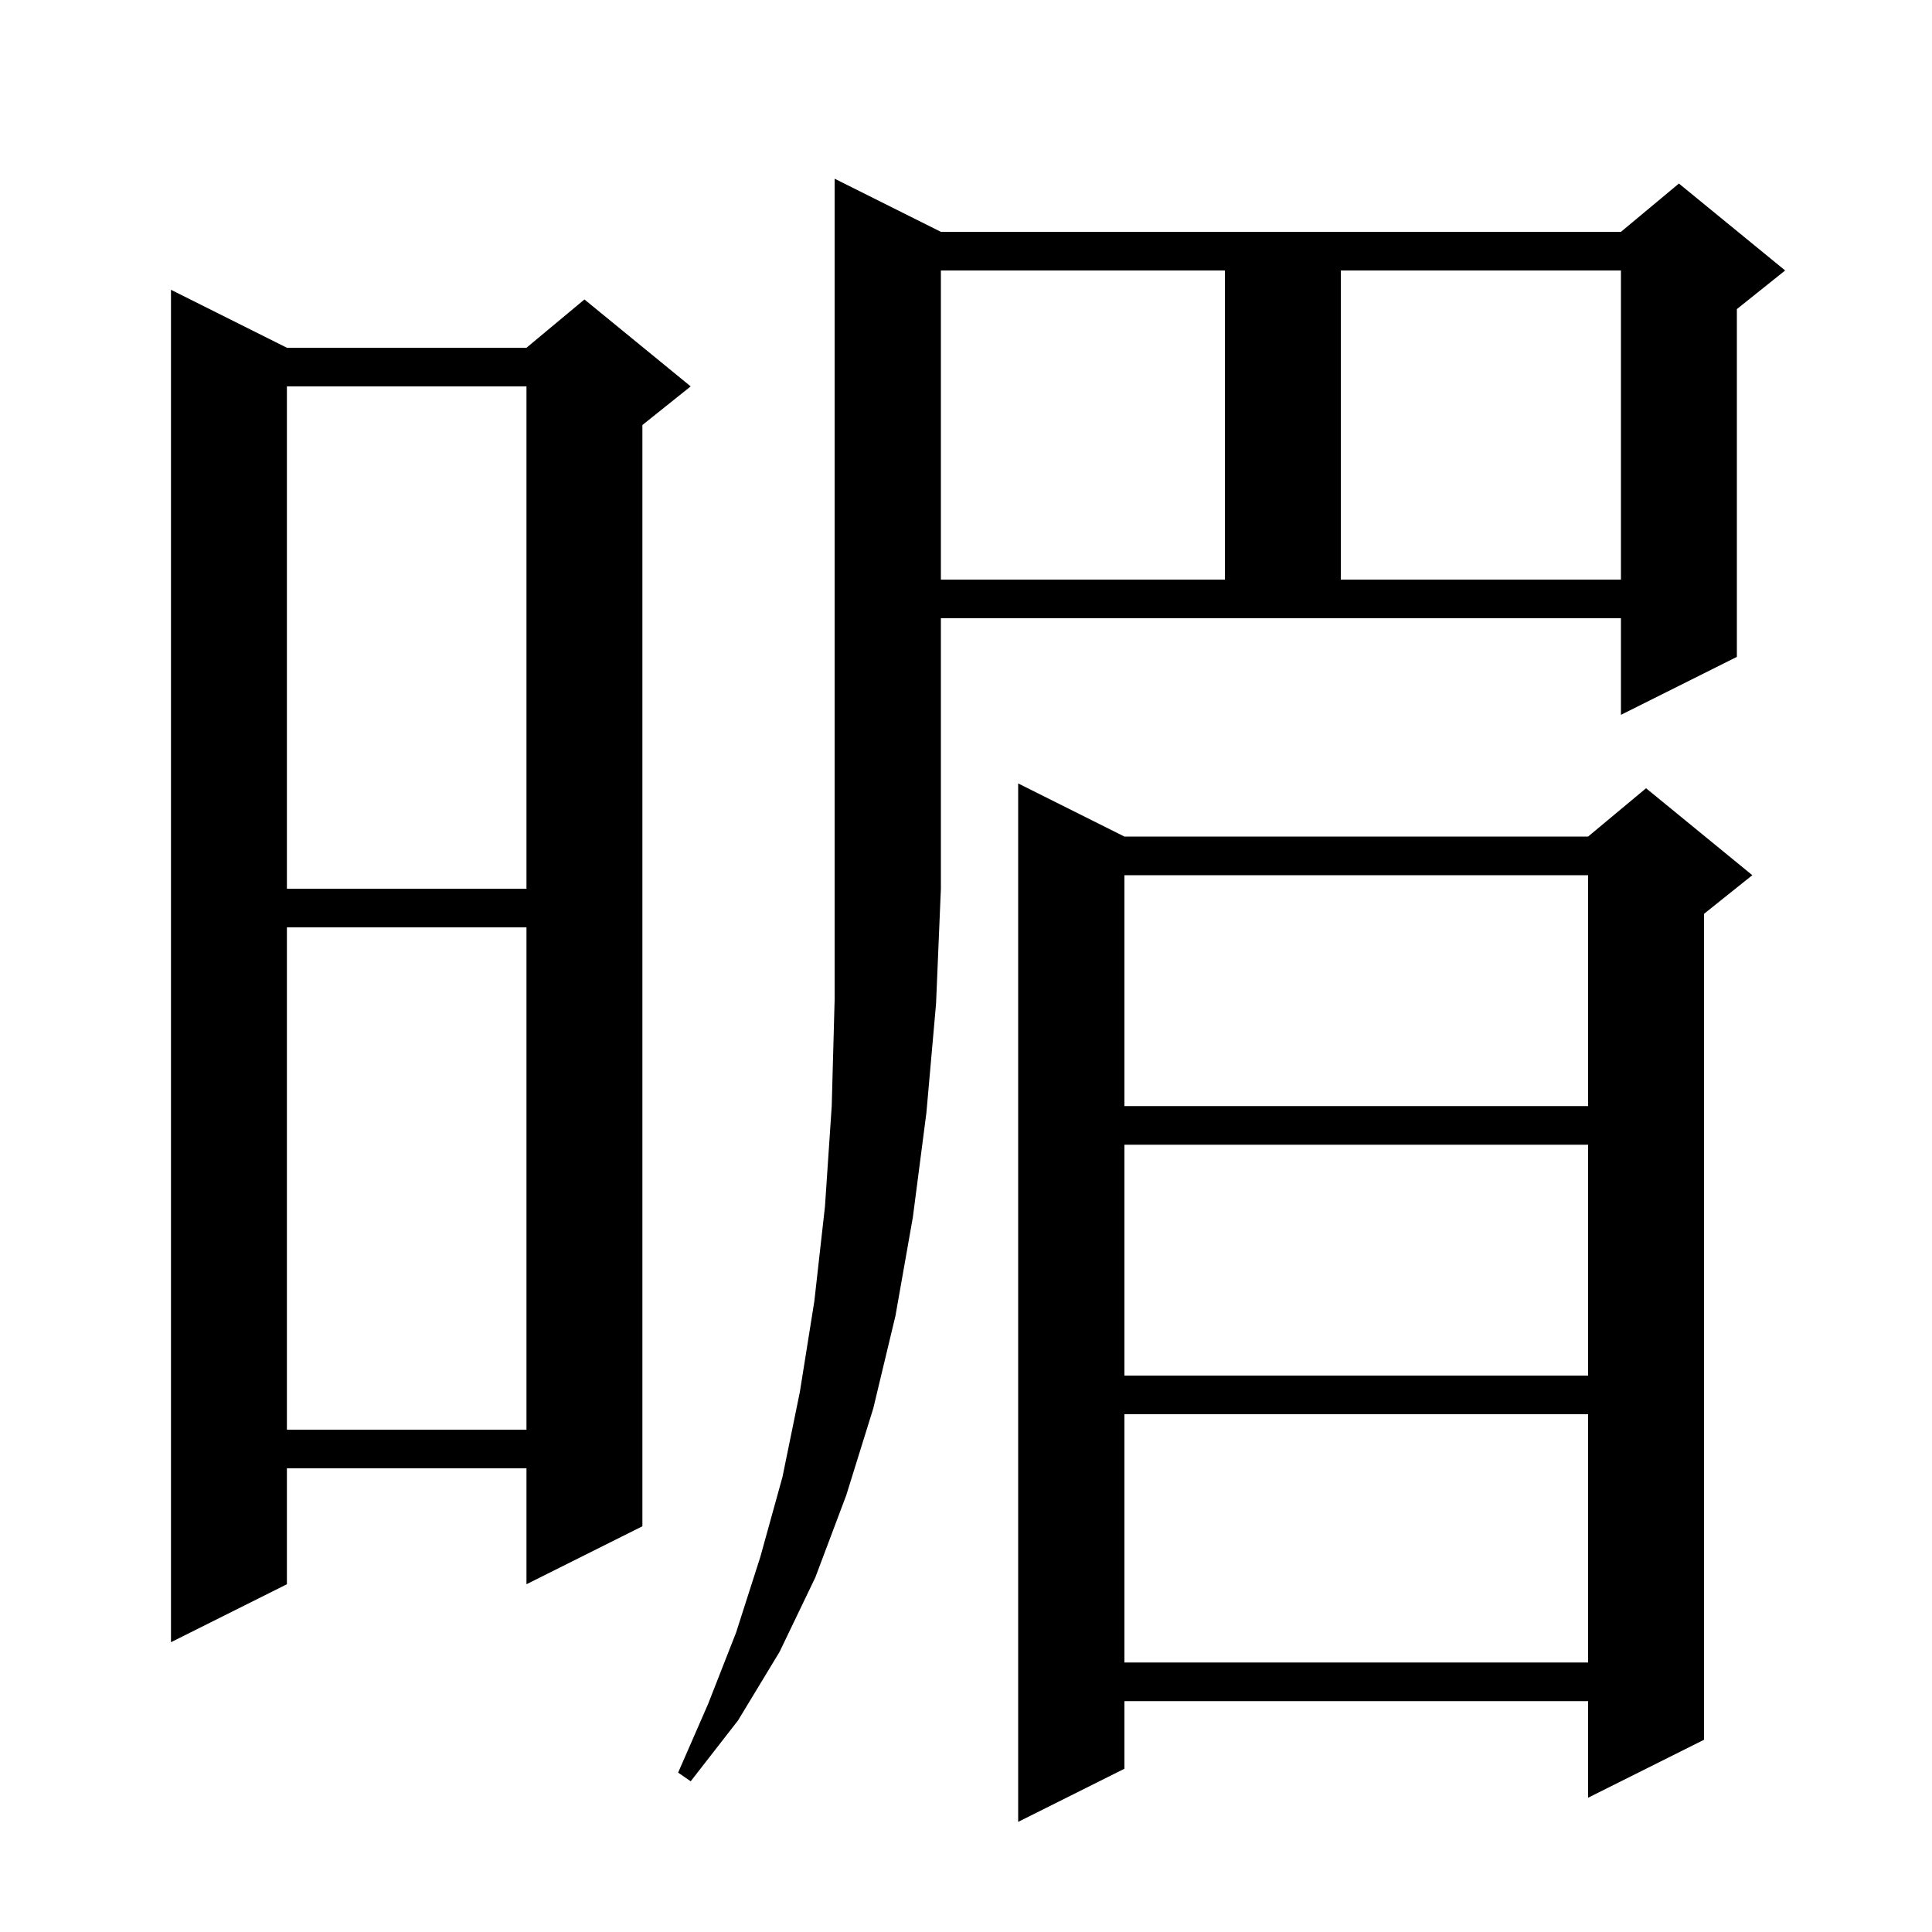<svg xmlns="http://www.w3.org/2000/svg" xmlns:xlink="http://www.w3.org/1999/xlink" version="1.1" baseProfile="full" viewBox="0 0 200 200" width="200" height="200">
<g fill="black">
<path d="M 116.4 86.6 L 164.4 86.6 L 170.4 81.6 L 181.4 90.6 L 176.4 94.6 L 176.4 180.1 L 164.4 186.1 L 164.4 176.1 L 116.4 176.1 L 116.4 183.1 L 105.4 188.6 L 105.4 81.1 Z M 97.4 24.0 L 167.8 24.0 L 173.8 19.0 L 184.8 28.0 L 179.8 32.0 L 179.8 68.0 L 167.8 74.0 L 167.8 64.0 L 97.4 64.0 L 97.4 92.0 L 96.9 103.9 L 95.9 115.2 L 94.5 126.0 L 92.7 136.2 L 90.4 145.8 L 87.6 154.8 L 84.4 163.3 L 80.7 171.0 L 76.4 178.1 L 71.5 184.4 L 70.2 183.5 L 73.3 176.4 L 76.2 169.0 L 78.7 161.2 L 81.0 152.9 L 82.8 144.1 L 84.3 134.7 L 85.4 124.9 L 86.1 114.5 L 86.4 103.5 L 86.4 18.5 Z M 116.4 146.4 L 116.4 172.1 L 164.4 172.1 L 164.4 146.4 Z M 29.7 36.0 L 54.5 36.0 L 60.5 31.0 L 71.5 40.0 L 66.5 44.0 L 66.5 158.0 L 54.5 164.0 L 54.5 152.0 L 29.7 152.0 L 29.7 164.0 L 17.7 170.0 L 17.7 30.0 Z M 29.7 96.0 L 29.7 148.0 L 54.5 148.0 L 54.5 96.0 Z M 116.4 118.5 L 116.4 142.4 L 164.4 142.4 L 164.4 118.5 Z M 116.4 90.6 L 116.4 114.5 L 164.4 114.5 L 164.4 90.6 Z M 29.7 40.0 L 29.7 92.0 L 54.5 92.0 L 54.5 40.0 Z M 97.4 28.0 L 97.4 60.0 L 126.8 60.0 L 126.8 28.0 Z M 138.8 28.0 L 138.8 60.0 L 167.8 60.0 L 167.8 28.0 Z " />
</g>
</svg>
